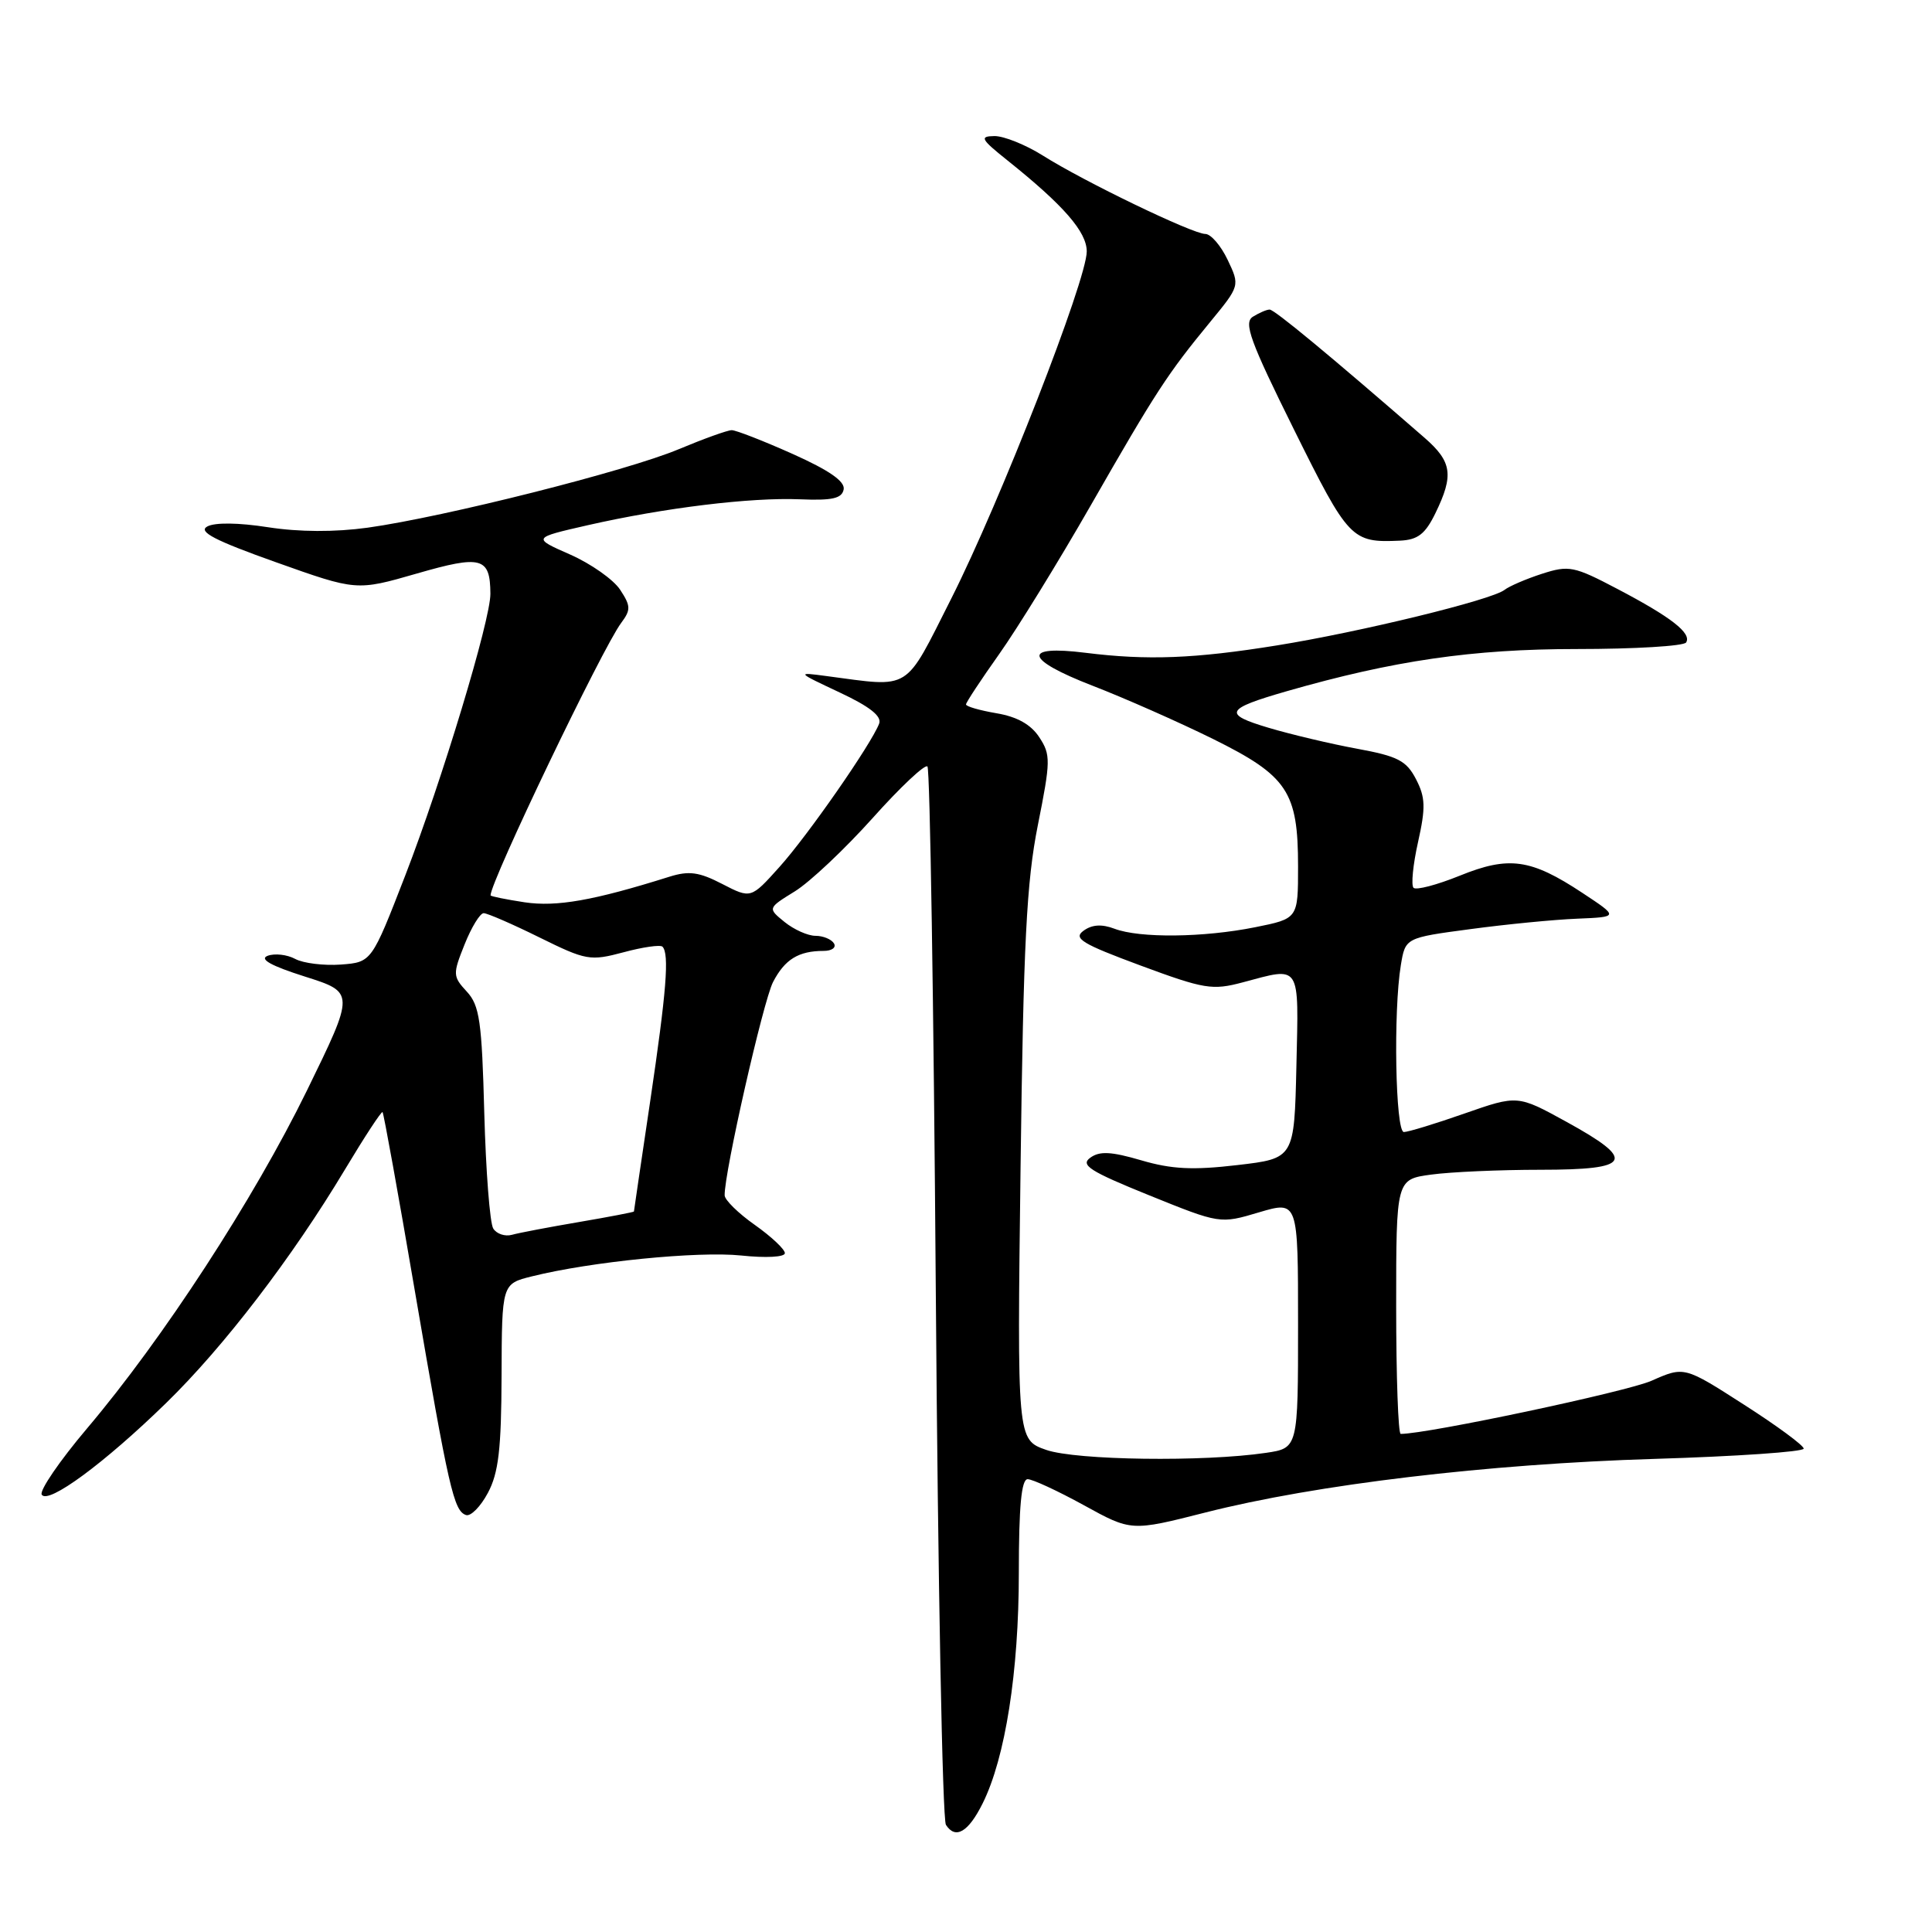 <?xml version="1.0" encoding="UTF-8" standalone="no"?>
<!DOCTYPE svg PUBLIC "-//W3C//DTD SVG 1.1//EN" "http://www.w3.org/Graphics/SVG/1.1/DTD/svg11.dtd" >
<svg xmlns="http://www.w3.org/2000/svg" xmlns:xlink="http://www.w3.org/1999/xlink" version="1.1" viewBox="0 0 256 256">
 <g >
 <path fill="currentColor"
d=" M 130.21 238.95 C 133.21 232.92 135.00 221.50 135.00 208.43 C 135.00 199.63 135.34 196.00 136.17 196.00 C 136.81 196.00 140.16 197.55 143.62 199.45 C 149.90 202.91 149.90 202.91 159.70 200.42 C 174.37 196.69 197.12 193.98 219.25 193.31 C 230.11 192.98 239.00 192.37 239.00 191.95 C 239.00 191.53 235.44 188.91 231.08 186.12 C 223.17 181.04 223.17 181.04 218.83 182.96 C 215.54 184.41 189.18 190.00 185.60 190.00 C 185.27 190.00 185.00 182.41 185.00 173.14 C 185.00 156.27 185.00 156.27 189.64 155.64 C 192.19 155.29 198.72 155.00 204.14 155.00 C 216.23 155.00 216.89 153.77 207.55 148.64 C 201.09 145.09 201.09 145.09 194.07 147.54 C 190.20 148.90 186.58 150.00 186.02 150.00 C 184.90 150.00 184.61 133.96 185.62 127.88 C 186.22 124.26 186.22 124.26 194.86 123.11 C 199.61 122.47 205.97 121.85 209.00 121.73 C 214.50 121.50 214.50 121.50 209.67 118.31 C 202.83 113.79 199.94 113.39 193.41 116.04 C 190.39 117.26 187.65 117.98 187.30 117.64 C 186.96 117.29 187.23 114.56 187.90 111.57 C 188.92 107.00 188.88 105.66 187.63 103.25 C 186.36 100.79 185.21 100.20 179.82 99.21 C 176.34 98.57 171.06 97.32 168.08 96.43 C 161.99 94.62 162.34 93.94 170.50 91.59 C 184.63 87.53 195.13 86.00 208.92 86.00 C 216.60 86.00 223.12 85.61 223.42 85.13 C 224.18 83.91 221.45 81.78 214.32 78.04 C 208.56 75.01 207.89 74.88 204.32 76.03 C 202.22 76.71 199.99 77.67 199.36 78.16 C 197.68 79.49 180.27 83.74 169.20 85.52 C 158.29 87.28 152.01 87.52 143.85 86.50 C 135.36 85.44 135.76 87.37 144.74 90.85 C 149.01 92.50 156.20 95.68 160.72 97.91 C 170.61 102.81 172.00 104.89 172.00 114.81 C 172.00 121.72 172.00 121.72 166.33 122.86 C 159.46 124.24 151.01 124.33 147.67 123.06 C 145.98 122.42 144.69 122.51 143.57 123.33 C 142.18 124.34 143.34 125.05 151.11 127.93 C 159.58 131.07 160.64 131.24 164.66 130.17 C 172.44 128.09 172.09 127.55 171.78 141.25 C 171.50 153.50 171.50 153.50 163.95 154.38 C 158.08 155.07 155.24 154.93 151.23 153.75 C 147.23 152.58 145.70 152.50 144.46 153.41 C 143.12 154.38 144.41 155.20 152.26 158.38 C 161.66 162.18 161.66 162.18 166.83 160.64 C 172.00 159.11 172.00 159.11 172.00 175.49 C 172.00 191.88 172.00 191.88 167.75 192.51 C 159.51 193.73 142.61 193.50 138.63 192.12 C 134.77 190.77 134.77 190.77 135.23 154.63 C 135.61 124.95 136.02 116.87 137.52 109.34 C 139.22 100.83 139.24 100.01 137.71 97.69 C 136.61 96.00 134.77 94.97 132.04 94.51 C 129.82 94.13 128.00 93.61 128.00 93.34 C 128.00 93.08 129.98 90.08 132.39 86.68 C 134.80 83.28 140.26 74.42 144.51 67.00 C 153.17 51.88 154.69 49.55 160.34 42.68 C 164.30 37.86 164.30 37.86 162.67 34.43 C 161.77 32.54 160.44 31.00 159.71 31.00 C 158.03 31.00 143.62 24.05 138.18 20.61 C 135.90 19.18 133.02 18.02 131.77 18.03 C 129.76 18.06 129.96 18.43 133.50 21.26 C 140.94 27.21 144.00 30.72 144.00 33.32 C 144.00 37.09 132.52 66.49 126.06 79.29 C 119.74 91.79 120.88 91.08 109.50 89.58 C 105.52 89.05 105.53 89.06 111.27 91.76 C 115.26 93.63 116.87 94.91 116.49 95.89 C 115.44 98.62 107.05 110.69 103.28 114.88 C 99.50 119.09 99.50 119.09 95.70 117.13 C 92.63 115.54 91.29 115.36 88.70 116.17 C 78.65 119.33 73.76 120.19 69.52 119.56 C 67.04 119.18 65.00 118.77 65.00 118.64 C 65.00 116.78 79.84 85.83 82.31 82.54 C 83.60 80.81 83.59 80.30 82.17 78.14 C 81.29 76.80 78.31 74.70 75.55 73.48 C 70.53 71.27 70.53 71.27 77.89 69.59 C 88.06 67.28 99.46 65.89 106.00 66.16 C 110.28 66.34 111.56 66.05 111.79 64.85 C 111.99 63.79 109.88 62.32 105.03 60.15 C 101.16 58.42 97.52 57.00 96.96 57.00 C 96.40 57.00 93.24 58.14 89.94 59.52 C 83.13 62.39 58.89 68.50 48.72 69.92 C 44.35 70.52 39.65 70.50 35.51 69.86 C 31.61 69.25 28.44 69.21 27.45 69.77 C 26.23 70.45 28.44 71.61 36.54 74.49 C 47.24 78.30 47.24 78.30 55.22 76.00 C 63.81 73.52 64.95 73.83 64.98 78.67 C 65.01 82.12 58.56 103.44 53.70 116.00 C 49.24 127.50 49.24 127.50 45.16 127.81 C 42.91 127.97 40.19 127.64 39.11 127.06 C 38.03 126.48 36.39 126.30 35.46 126.65 C 34.32 127.09 35.92 127.98 40.40 129.40 C 47.02 131.50 47.02 131.50 40.67 144.50 C 33.62 158.91 21.60 177.39 11.52 189.29 C 7.90 193.57 5.20 197.52 5.53 198.05 C 6.36 199.39 13.85 193.87 22.01 185.91 C 29.66 178.46 38.72 166.62 45.70 154.98 C 48.30 150.64 50.55 147.21 50.69 147.36 C 50.84 147.51 52.77 158.17 54.97 171.06 C 59.47 197.32 60.13 200.21 61.75 200.75 C 62.37 200.96 63.68 199.64 64.65 197.81 C 66.06 195.18 66.43 192.01 66.46 182.31 C 66.50 170.11 66.50 170.11 70.50 169.12 C 78.28 167.18 92.48 165.77 98.20 166.36 C 101.50 166.71 104.00 166.57 104.00 166.05 C 104.00 165.54 102.21 163.86 100.02 162.31 C 97.83 160.77 96.03 159.00 96.02 158.39 C 95.96 155.41 101.13 132.66 102.43 130.13 C 103.99 127.12 105.81 126.00 109.14 126.00 C 110.23 126.00 110.84 125.55 110.50 125.00 C 110.16 124.45 109.06 124.00 108.05 124.00 C 107.05 124.00 105.21 123.18 103.96 122.17 C 101.71 120.34 101.71 120.34 105.32 118.11 C 107.30 116.89 111.93 112.52 115.61 108.42 C 119.28 104.31 122.56 101.23 122.89 101.56 C 123.23 101.89 123.72 133.29 124.00 171.33 C 124.28 209.37 124.88 241.09 125.34 241.80 C 126.61 243.77 128.31 242.77 130.21 238.95 Z  M 190.20 68.00 C 192.66 62.95 192.40 61.18 188.75 58.00 C 176.18 47.07 168.85 41.00 168.23 41.02 C 167.83 41.02 166.83 41.46 166.01 41.97 C 164.76 42.76 165.64 45.19 171.46 56.92 C 178.70 71.52 179.09 71.93 185.50 71.64 C 187.87 71.53 188.85 70.77 190.20 68.00 Z  M 65.36 162.79 C 64.91 162.08 64.38 155.20 64.17 147.50 C 63.85 135.33 63.55 133.22 61.85 131.39 C 59.99 129.37 59.98 129.09 61.56 125.14 C 62.47 122.86 63.61 121.00 64.09 121.00 C 64.57 121.00 67.89 122.44 71.47 124.21 C 77.67 127.27 78.20 127.36 82.63 126.18 C 85.18 125.49 87.50 125.16 87.78 125.44 C 88.71 126.38 88.31 131.38 86.15 145.94 C 84.97 153.88 84.00 160.45 84.00 160.53 C 84.00 160.61 80.74 161.24 76.75 161.92 C 72.76 162.60 68.75 163.36 67.83 163.62 C 66.92 163.87 65.80 163.50 65.36 162.79 Z "/>
</g>
</svg>
